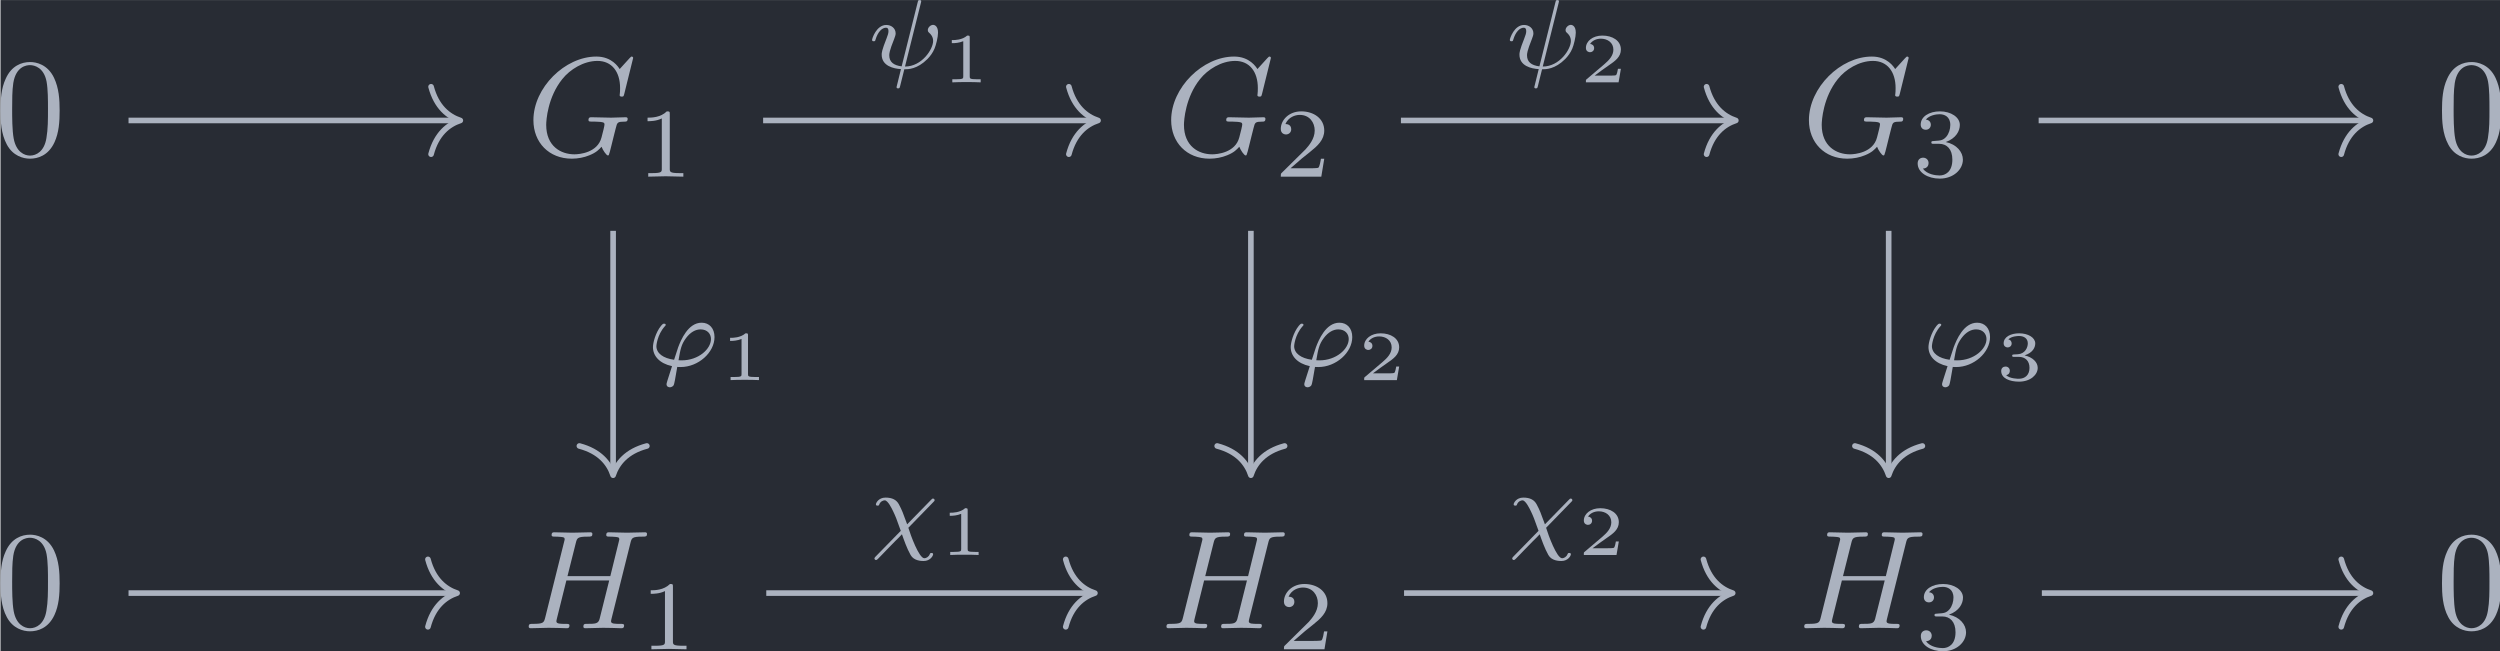 <?xml version='1.0' encoding='UTF-8'?>
<!-- This file was generated by dvisvgm 3.4.1 -->
<svg version='1.1' xmlns='http://www.w3.org/2000/svg' xmlns:xlink='http://www.w3.org/1999/xlink' width='206.743pt' height='53.839pt' viewBox='169.399 23.883 206.743 53.839'>
<defs>
<path id='g3-49' d='M2.336-4.435C2.336-4.624 2.322-4.631 2.127-4.631C1.681-4.191 1.046-4.184 .76-4.184V-3.933C.928-3.933 1.388-3.933 1.771-4.129V-.572C1.771-.342 1.771-.251 1.074-.251H.809V0C.934-.007 1.792-.028 2.05-.028C2.267-.028 3.145-.007 3.299 0V-.251H3.034C2.336-.251 2.336-.342 2.336-.572V-4.435Z'/>
<path id='g3-50' d='M3.522-1.269H3.285C3.264-1.116 3.194-.704 3.103-.635C3.048-.593 2.511-.593 2.413-.593H1.13C1.862-1.241 2.106-1.437 2.525-1.764C3.041-2.176 3.522-2.608 3.522-3.271C3.522-4.115 2.783-4.631 1.89-4.631C1.025-4.631 .439-4.024 .439-3.382C.439-3.027 .739-2.992 .809-2.992C.976-2.992 1.179-3.11 1.179-3.361C1.179-3.487 1.13-3.731 .767-3.731C.983-4.226 1.458-4.38 1.785-4.38C2.483-4.38 2.845-3.836 2.845-3.271C2.845-2.664 2.413-2.183 2.19-1.932L.509-.272C.439-.209 .439-.195 .439 0H3.313L3.522-1.269Z'/>
<path id='g3-51' d='M1.904-2.329C2.448-2.329 2.838-1.953 2.838-1.206C2.838-.342 2.336-.084 1.932-.084C1.653-.084 1.039-.16 .746-.572C1.074-.586 1.151-.816 1.151-.962C1.151-1.186 .983-1.346 .767-1.346C.572-1.346 .377-1.227 .377-.941C.377-.286 1.102 .139 1.946 .139C2.915 .139 3.585-.509 3.585-1.206C3.585-1.75 3.138-2.294 2.371-2.455C3.103-2.72 3.368-3.243 3.368-3.668C3.368-4.219 2.734-4.631 1.96-4.631S.593-4.254 .593-3.696C.593-3.459 .746-3.327 .955-3.327C1.172-3.327 1.311-3.487 1.311-3.682C1.311-3.884 1.172-4.031 .955-4.045C1.2-4.352 1.681-4.428 1.939-4.428C2.253-4.428 2.692-4.275 2.692-3.668C2.692-3.375 2.594-3.055 2.413-2.838C2.183-2.573 1.988-2.559 1.639-2.538C1.465-2.525 1.451-2.525 1.416-2.518C1.402-2.518 1.346-2.504 1.346-2.427C1.346-2.329 1.409-2.329 1.527-2.329H1.904Z'/>
<path id='g4-49' d='M1.983-3.168C1.983-3.318 1.968-3.318 1.803-3.318C1.45-2.999 .897-2.999 .797-2.999H.712V-2.78H.797C.912-2.78 1.235-2.795 1.524-2.919V-.428C1.524-.274 1.524-.219 .996-.219H.747V0C1.021-.02 1.465-.02 1.753-.02S2.486-.02 2.76 0V-.219H2.511C1.983-.219 1.983-.274 1.983-.428V-3.168Z'/>
<path id='g4-50' d='M2.934-.961H2.725C2.71-.867 2.66-.558 2.58-.508C2.54-.478 2.122-.478 2.047-.478H1.071C1.4-.722 1.768-1.001 2.067-1.2C2.516-1.509 2.934-1.798 2.934-2.326C2.934-2.964 2.331-3.318 1.619-3.318C.946-3.318 .453-2.929 .453-2.441C.453-2.182 .672-2.137 .742-2.137C.877-2.137 1.036-2.227 1.036-2.431C1.036-2.61 .907-2.71 .752-2.725C.892-2.949 1.181-3.098 1.514-3.098C1.998-3.098 2.401-2.809 2.401-2.321C2.401-1.903 2.112-1.584 1.729-1.26L.513-.229C.463-.184 .458-.184 .453-.149V0H2.77L2.934-.961Z'/>
<path id='g4-51' d='M1.644-1.649C2.102-1.649 2.406-1.365 2.406-.872C2.406-.364 2.092-.095 1.649-.095C1.594-.095 1.001-.095 .747-.354C.951-.384 1.011-.538 1.011-.658C1.011-.842 .872-.961 .707-.961C.548-.961 .399-.857 .399-.648C.399-.13 .986 .11 1.664 .11C2.481 .11 2.989-.384 2.989-.867C2.989-1.275 2.625-1.624 2.057-1.753C2.655-1.948 2.814-2.326 2.814-2.605C2.814-3.014 2.306-3.318 1.679-3.318C1.066-3.318 .573-3.059 .573-2.61C.573-2.376 .762-2.316 .857-2.316C1.001-2.316 1.141-2.421 1.141-2.6C1.141-2.715 1.081-2.854 .902-2.884C1.116-3.113 1.559-3.128 1.664-3.128C2.027-3.128 2.286-2.944 2.286-2.605C2.286-2.316 2.097-1.863 1.574-1.833C1.435-1.828 1.415-1.823 1.285-1.818C1.23-1.813 1.176-1.808 1.176-1.733C1.176-1.649 1.225-1.649 1.315-1.649H1.644Z'/>
<path id='g1-31' d='M4.519-2.748C4.596-2.824 4.617-2.845 4.617-2.894C4.617-2.957 4.568-3.006 4.505-3.006C4.449-3.006 4.435-2.985 4.359-2.908L2.671-1.179C2.371-2.001 2.308-2.176 2.085-2.594C1.918-2.908 1.625-3.075 1.137-3.075C.642-3.075 .453-2.692 .453-2.594C.453-2.504 .544-2.504 .572-2.504C.663-2.504 .676-2.538 .69-2.587C.774-2.81 .976-2.88 1.081-2.88C1.304-2.88 1.59-2.287 1.688-2.078C1.862-1.709 1.897-1.618 2.218-.718L.418 1.123C.37 1.186 .349 1.2 .349 1.241C.349 1.297 .404 1.353 .46 1.353C.509 1.353 .53 1.332 .593 1.276C.739 1.137 1.088 .76 1.234 .614L1.82 .014C1.932-.091 2.204-.363 2.301-.474C2.42-.133 2.65 .537 2.915 .997C3.145 1.409 3.668 1.423 3.836 1.423C4.303 1.423 4.512 1.06 4.512 .941C4.512 .851 4.428 .851 4.394 .851C4.31 .851 4.296 .886 4.275 .934C4.205 1.13 4.017 1.227 3.891 1.227C3.508 1.227 2.915-.411 2.755-.934L4.519-2.748Z'/>
<path id='g1-32' d='M3.794-4.652C3.815-4.721 3.815-4.749 3.815-4.756C3.815-4.84 3.724-4.84 3.703-4.84C3.599-4.84 3.599-4.812 3.564-4.686L2.427-.139C1.855-.209 1.548-.453 1.548-.921C1.548-1.025 1.548-1.22 1.897-2.085C1.953-2.239 2.001-2.357 2.001-2.476C2.001-2.838 1.695-3.075 1.339-3.075C.642-3.075 .328-2.12 .328-2.008C.328-1.918 .425-1.918 .446-1.918C.544-1.918 .551-1.953 .572-2.029C.739-2.601 1.046-2.88 1.318-2.88C1.437-2.88 1.492-2.803 1.492-2.636C1.492-2.476 1.437-2.343 1.36-2.134C1.011-1.255 1.011-1.095 1.011-.969C1.011-.167 1.855 .028 2.378 .056C2.329 .237 2.064 1.304 2.064 1.332C2.064 1.423 2.148 1.423 2.176 1.423C2.273 1.423 2.287 1.388 2.315 1.276L2.615 .07C2.887 .07 3.529 .07 4.261-.663C4.449-.858 4.638-1.102 4.763-1.409C4.861-1.639 5.007-2.211 5.007-2.532C5.007-3.075 4.679-3.082 4.659-3.082C4.477-3.082 4.282-2.894 4.282-2.713C4.282-2.594 4.352-2.538 4.38-2.518C4.491-2.42 4.659-2.246 4.659-1.939C4.659-1.353 3.857-.126 2.664-.126L3.794-4.652Z'/>
<path id='g1-39' d='M2.204 .063C2.28 .07 2.364 .07 2.441 .07C3.696 .07 4.847-.955 4.847-2.057C4.847-2.678 4.477-3.075 3.933-3.075C2.971-3.075 2.462-1.848 2.267-1.325C2.176-1.067 2.022-.579 1.981-.446C1.213-.551 .725-.9 .725-1.416C.725-1.423 .767-2.204 1.332-2.831C1.381-2.88 1.388-2.894 1.388-2.922C1.388-3.006 1.297-3.006 1.276-3.006C1.213-3.006 1.186-3.006 1.053-2.852C.663-2.371 .481-1.646 .481-1.346C.481-.725 .934-.188 1.834 .007C1.485 1.088 1.444 1.22 1.444 1.283C1.444 1.471 1.604 1.506 1.681 1.506S1.897 1.458 1.953 1.353C2.001 1.248 2.064 .893 2.204 .063ZM2.294-.411C2.434-1.213 2.49-1.527 2.824-1.981C3.138-2.406 3.508-2.601 3.857-2.601C4.338-2.601 4.596-2.28 4.596-1.918C4.596-1.213 3.717-.404 2.518-.404C2.455-.404 2.357-.404 2.294-.411Z'/>
<path id='g0-71' d='M7.572-6.924C7.572-6.954 7.552-7.024 7.462-7.024C7.432-7.024 7.422-7.014 7.313-6.904L6.615-6.137C6.526-6.276 6.067-7.024 4.961-7.024C2.74-7.024 .498-4.822 .498-2.511C.498-.927 1.604 .219 3.218 .219C3.656 .219 4.105 .13 4.463-.02C4.961-.219 5.151-.428 5.33-.628C5.42-.379 5.679-.01 5.778-.01C5.828-.01 5.848-.04 5.848-.05C5.868-.07 5.968-.448 6.017-.658L6.207-1.425C6.247-1.594 6.296-1.763 6.336-1.933C6.446-2.381 6.456-2.401 7.024-2.411C7.073-2.411 7.183-2.421 7.183-2.61C7.183-2.68 7.133-2.72 7.054-2.72C6.824-2.72 6.237-2.69 6.007-2.69C5.699-2.69 4.922-2.72 4.613-2.72C4.523-2.72 4.403-2.72 4.403-2.521C4.403-2.411 4.483-2.411 4.702-2.411C4.712-2.411 5.001-2.411 5.23-2.391C5.489-2.361 5.539-2.331 5.539-2.202C5.539-2.112 5.43-1.664 5.33-1.295C5.051-.199 3.756-.09 3.407-.09C2.451-.09 1.405-.658 1.405-2.182C1.405-2.491 1.504-4.134 2.55-5.43C3.088-6.107 4.055-6.715 5.041-6.715C6.057-6.715 6.645-5.948 6.645-4.792C6.645-4.394 6.615-4.384 6.615-4.284S6.725-4.184 6.765-4.184C6.894-4.184 6.894-4.204 6.944-4.384L7.572-6.924Z'/>
<path id='g0-72' d='M7.601-6.037C7.691-6.396 7.711-6.496 8.438-6.496C8.697-6.496 8.777-6.496 8.777-6.695C8.777-6.804 8.667-6.804 8.638-6.804C8.359-6.804 7.641-6.775 7.362-6.775C7.073-6.775 6.366-6.804 6.077-6.804C5.998-6.804 5.888-6.804 5.888-6.605C5.888-6.496 5.978-6.496 6.167-6.496C6.187-6.496 6.376-6.496 6.545-6.476C6.725-6.456 6.814-6.446 6.814-6.316C6.814-6.276 6.804-6.257 6.775-6.127L6.177-3.696H3.138L3.726-6.037C3.816-6.396 3.846-6.496 4.563-6.496C4.822-6.496 4.902-6.496 4.902-6.695C4.902-6.804 4.792-6.804 4.762-6.804C4.483-6.804 3.766-6.775 3.487-6.775C3.198-6.775 2.491-6.804 2.202-6.804C2.122-6.804 2.012-6.804 2.012-6.605C2.012-6.496 2.102-6.496 2.291-6.496C2.311-6.496 2.501-6.496 2.67-6.476C2.849-6.456 2.939-6.446 2.939-6.316C2.939-6.276 2.929-6.247 2.899-6.127L1.564-.777C1.465-.389 1.445-.309 .658-.309C.478-.309 .389-.309 .389-.11C.389 0 .508 0 .528 0C.807 0 1.514-.03 1.793-.03C2.002-.03 2.222-.02 2.431-.02C2.65-.02 2.869 0 3.078 0C3.158 0 3.278 0 3.278-.199C3.278-.309 3.188-.309 2.999-.309C2.63-.309 2.351-.309 2.351-.488C2.351-.548 2.371-.598 2.381-.658L3.059-3.387H6.097C5.679-1.733 5.45-.787 5.41-.638C5.31-.319 5.121-.309 4.503-.309C4.354-.309 4.264-.309 4.264-.11C4.264 0 4.384 0 4.403 0C4.682 0 5.39-.03 5.669-.03C5.878-.03 6.097-.02 6.306-.02C6.526-.02 6.745 0 6.954 0C7.034 0 7.153 0 7.153-.199C7.153-.309 7.064-.309 6.874-.309C6.506-.309 6.227-.309 6.227-.488C6.227-.548 6.247-.598 6.257-.658L7.601-6.037Z'/>
<path id='g2-48' d='M4.583-3.188C4.583-3.985 4.533-4.782 4.184-5.519C3.726-6.476 2.909-6.635 2.491-6.635C1.893-6.635 1.166-6.376 .757-5.45C.438-4.762 .389-3.985 .389-3.188C.389-2.441 .428-1.544 .837-.787C1.265 .02 1.993 .219 2.481 .219C3.019 .219 3.776 .01 4.214-.936C4.533-1.624 4.583-2.401 4.583-3.188ZM2.481 0C2.092 0 1.504-.249 1.325-1.205C1.215-1.803 1.215-2.72 1.215-3.308C1.215-3.945 1.215-4.603 1.295-5.141C1.484-6.326 2.232-6.416 2.481-6.416C2.809-6.416 3.467-6.237 3.656-5.25C3.756-4.692 3.756-3.935 3.756-3.308C3.756-2.56 3.756-1.883 3.646-1.245C3.497-.299 2.929 0 2.481 0Z'/>
</defs>
<g id='page1' transform='matrix(1.166 0 0 1.166 0 0)'>
<rect x='145.318' y='20.487' width='177.353' height='46.185' fill='#282c34'/>
<g fill='#abb2bf' transform='matrix(1 0 0 1 -95.85 33.521)'>
<use x='240.779' y='-2.003' xlink:href='#g2-48'/>
</g>
<g fill='#abb2bf' transform='matrix(1 0 0 1 -99.511 33.521)'>
<use x='282.127' y='-2.003' xlink:href='#g0-71'/>
<use x='289.96' y='-.509' xlink:href='#g3-49'/>
</g>
<g fill='#abb2bf' transform='matrix(1 0 0 1 -99.511 33.521)'>
<use x='327.359' y='-2.003' xlink:href='#g0-71'/>
<use x='335.192' y='-.509' xlink:href='#g3-50'/>
</g>
<g fill='#abb2bf' transform='matrix(1 0 0 1 -99.511 33.521)'>
<use x='372.591' y='-2.003' xlink:href='#g0-71'/>
<use x='380.424' y='-.509' xlink:href='#g3-51'/>
</g>
<g fill='#abb2bf' transform='matrix(1 0 0 1 -95.85 33.521)'>
<use x='413.938' y='-2.003' xlink:href='#g2-48'/>
</g>
<g fill='#abb2bf' transform='matrix(1 0 0 1 -95.85 33.521)'>
<use x='240.779' y='31.518' xlink:href='#g2-48'/>
</g>
<g fill='#abb2bf' transform='matrix(1 0 0 1 -99.735 33.521)'>
<use x='282.127' y='31.518' xlink:href='#g0-72'/>
<use x='290.408' y='33.012' xlink:href='#g3-49'/>
</g>
<g fill='#abb2bf' transform='matrix(1 0 0 1 -99.735 33.521)'>
<use x='327.359' y='31.518' xlink:href='#g0-72'/>
<use x='335.64' y='33.012' xlink:href='#g3-50'/>
</g>
<g fill='#abb2bf' transform='matrix(1 0 0 1 -99.735 33.521)'>
<use x='372.591' y='31.518' xlink:href='#g0-72'/>
<use x='380.872' y='33.012' xlink:href='#g3-51'/>
</g>
<g fill='#abb2bf' transform='matrix(1 0 0 1 -95.85 33.521)'>
<use x='413.938' y='31.518' xlink:href='#g2-48'/>
</g>
<path d='M154.398 29.027H177.731' stroke='#abb2bf' fill='none' stroke-width='.398' stroke-miterlimit='10'/>
<path d='M175.855 26.637C176.234 28.07 177.078 28.746 177.93 29.027C177.078 29.305 176.234 29.984 175.855 31.418' stroke='#abb2bf' fill='none' stroke-width='.398' stroke-miterlimit='10' stroke-linecap='round' stroke-linejoin='round'/>
<path d='M199.406 29.027H222.961' stroke='#abb2bf' fill='none' stroke-width='.398' stroke-miterlimit='10'/>
<path d='M221.09 26.637C221.469 28.07 222.313 28.746 223.16 29.027C222.313 29.305 221.469 29.984 221.09 31.418' stroke='#abb2bf' fill='none' stroke-width='.398' stroke-miterlimit='10' stroke-linecap='round' stroke-linejoin='round'/>
<g fill='#abb2bf' transform='matrix(1 0 0 1 -27.196 -29.258)'>
<use x='234' y='54.586' xlink:href='#g1-32'/>
<use x='239.272' y='55.582' xlink:href='#g4-49'/>
</g>
<path d='M188.766 36.855V53.988' stroke='#abb2bf' fill='none' stroke-width='.398' stroke-miterlimit='10'/>
<path d='M191.16 52.113C189.722 52.492 189.047 53.336 188.765 54.187C188.488 53.336 187.812 52.492 186.375 52.113' stroke='#abb2bf' fill='none' stroke-width='.398' stroke-miterlimit='10' stroke-linecap='round' stroke-linejoin='round'/>
<g fill='#abb2bf' transform='matrix(1 0 0 1 -42.889 -8.141)'>
<use x='234' y='54.586' xlink:href='#g1-39'/>
<use x='239.24' y='55.582' xlink:href='#g4-49'/>
</g>
<path d='M234 36.855V53.988' stroke='#abb2bf' fill='none' stroke-width='.398' stroke-miterlimit='10'/>
<path d='M236.391 52.113C234.957 52.492 234.277 53.336 234 54.187C233.723 53.336 233.043 52.492 231.609 52.113' stroke='#abb2bf' fill='none' stroke-width='.398' stroke-miterlimit='10' stroke-linecap='round' stroke-linejoin='round'/>
<g fill='#abb2bf' transform='matrix(1 0 0 1 2.343 -8.141)'>
<use x='234' y='54.586' xlink:href='#g1-39'/>
<use x='239.24' y='55.582' xlink:href='#g4-50'/>
</g>
<path d='M244.641 29.027H268.195' stroke='#abb2bf' fill='none' stroke-width='.398' stroke-miterlimit='10'/>
<path d='M266.32 26.637C266.699 28.07 267.543 28.746 268.394 29.027C267.543 29.305 266.699 29.984 266.32 31.418' stroke='#abb2bf' fill='none' stroke-width='.398' stroke-miterlimit='10' stroke-linecap='round' stroke-linejoin='round'/>
<g fill='#abb2bf' transform='matrix(1 0 0 1 18.036 -29.258)'>
<use x='234' y='54.586' xlink:href='#g1-32'/>
<use x='239.272' y='55.582' xlink:href='#g4-50'/>
</g>
<path d='M279.234 36.855V53.988' stroke='#abb2bf' fill='none' stroke-width='.398' stroke-miterlimit='10'/>
<path d='M281.625 52.113C280.188 52.492 279.512 53.336 279.235 54.187C278.953 53.336 278.278 52.492 276.84 52.113' stroke='#abb2bf' fill='none' stroke-width='.398' stroke-miterlimit='10' stroke-linecap='round' stroke-linejoin='round'/>
<g fill='#abb2bf' transform='matrix(1 0 0 1 47.576 -8.141)'>
<use x='234' y='54.586' xlink:href='#g1-39'/>
<use x='239.24' y='55.582' xlink:href='#g4-51'/>
</g>
<path d='M289.871 29.027H313.203' stroke='#abb2bf' fill='none' stroke-width='.398' stroke-miterlimit='10'/>
<path d='M311.332 26.637C311.711 28.07 312.555 28.746 313.402 29.027C312.555 29.305 311.711 29.984 311.332 31.418' stroke='#abb2bf' fill='none' stroke-width='.398' stroke-miterlimit='10' stroke-linecap='round' stroke-linejoin='round'/>
<path d='M154.398 62.547H177.504' stroke='#abb2bf' fill='none' stroke-width='.398' stroke-miterlimit='10'/>
<path d='M175.633 60.156C176.012 61.59 176.856 62.27 177.703 62.547C176.856 62.828 176.012 63.504 175.633 64.938' stroke='#abb2bf' fill='none' stroke-width='.398' stroke-miterlimit='10' stroke-linecap='round' stroke-linejoin='round'/>
<path d='M199.629 62.547H222.738' stroke='#abb2bf' fill='none' stroke-width='.398' stroke-miterlimit='10'/>
<path d='M220.868 60.156C221.243 61.59 222.086 62.27 222.938 62.547C222.086 62.828 221.243 63.504 220.868 64.938' stroke='#abb2bf' fill='none' stroke-width='.398' stroke-miterlimit='10' stroke-linecap='round' stroke-linejoin='round'/>
<g fill='#abb2bf' transform='matrix(1 0 0 1 -27.049 4.263)'>
<use x='234' y='54.586' xlink:href='#g1-31'/>
<use x='238.978' y='55.582' xlink:href='#g4-49'/>
</g>
<path d='M244.863 62.547H267.973' stroke='#abb2bf' fill='none' stroke-width='.398' stroke-miterlimit='10'/>
<path d='M266.097 60.156C266.476 61.59 267.32 62.27 268.172 62.547C267.32 62.828 266.476 63.504 266.097 64.938' stroke='#abb2bf' fill='none' stroke-width='.398' stroke-miterlimit='10' stroke-linecap='round' stroke-linejoin='round'/>
<g fill='#abb2bf' transform='matrix(1 0 0 1 18.183 4.263)'>
<use x='234' y='54.586' xlink:href='#g1-31'/>
<use x='238.978' y='55.582' xlink:href='#g4-50'/>
</g>
<path d='M290.098 62.547H313.203' stroke='#abb2bf' fill='none' stroke-width='.398' stroke-miterlimit='10'/>
<path d='M311.332 60.156C311.711 61.59 312.555 62.27 313.402 62.547C312.555 62.828 311.711 63.504 311.332 64.938' stroke='#abb2bf' fill='none' stroke-width='.398' stroke-miterlimit='10' stroke-linecap='round' stroke-linejoin='round'/>
</g>
</svg>